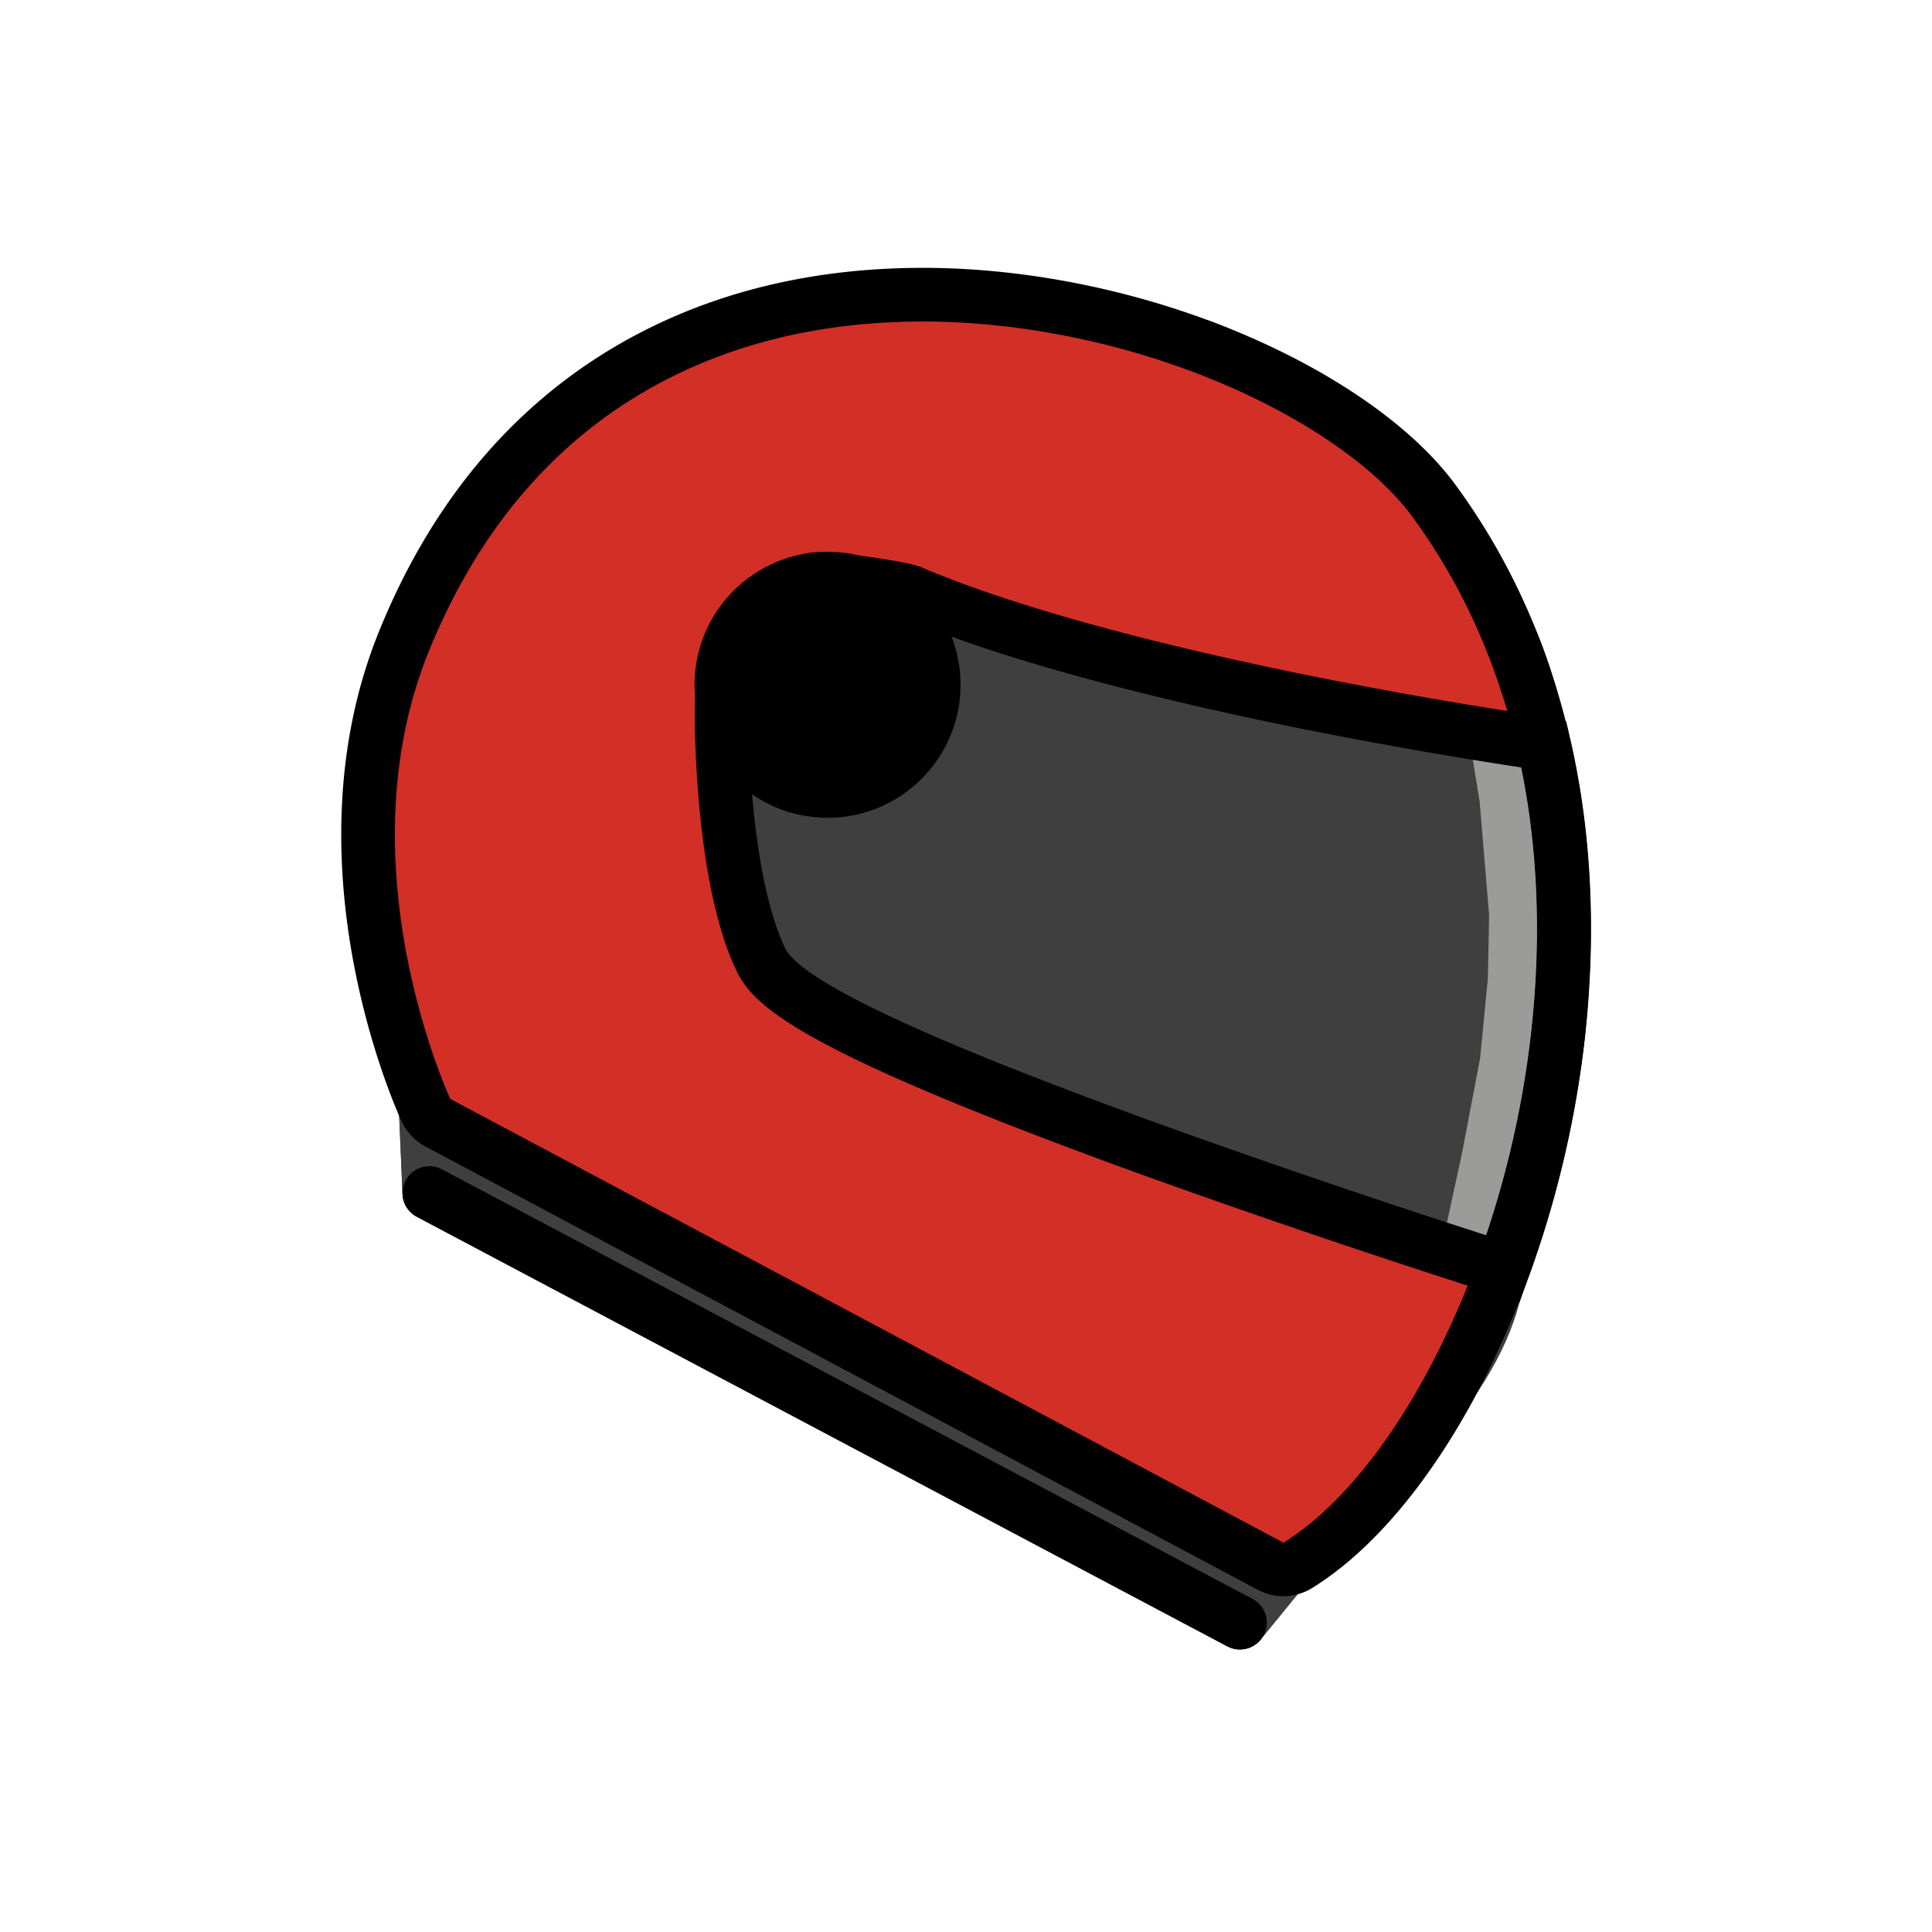 <svg xmlns="http://www.w3.org/2000/svg" width="1em" height="1em" viewBox="0 0 72 72"><path fill="#3f3f3f" stroke="#3f3f3f" stroke-linecap="round" stroke-linejoin="round" stroke-width="2" d="m16 44.46l-.133-3.112c-1.748-5.302-2.465-12.26-1.214-16.17c.962-3.006 4.864-9.584 9.72-11.86c8.772-4.172 16.37-1.611 20.49-.378c4.87 1.952 8.904 4.811 11.51 11.06c1.24 2.972 2.174 8.5 1.75 13.93c-.298 3.84-1.668 7.596-2.532 10.6c-1.046 3.631-5.34 7.492-8.255 9.831l.49.123l-1.622 1.987z"/><path fill="#3f3f3f" stroke="#3f3f3f" stroke-linecap="round" stroke-linejoin="round" stroke-width="2" d="m16 44.46l-.133-3.112l.46.492l31.01 16.52l.49.122l-1.622 1.988z"/><path fill="#d22f27" d="M47.832 58.487a1.05 1.05 0 0 1-.49-.123l-31.017-16.52a1.041 1.041 0 0 1-.46-.491c-.424-.943-4.048-9.434-.824-17.42c1.817-4.497 4.608-7.893 8.291-10.097c3.17-1.893 6.891-2.854 11.065-2.854c3.777 0 7.848.837 11.457 2.357c3.375 1.42 6.133 3.353 7.566 5.3c2.327 3.16 3.84 6.903 4.497 11.124c.57 3.66.47 7.695-.29 11.661c-1.448 7.565-5.163 14.36-9.244 16.901a1.04 1.04 0 0 1-.552.16z"/><path fill="#3f3f3f" d="M57.529 27.715a177.08 177.08 0 0 1-8.492-1.471c-6.466-1.288-11.69-2.735-15.112-4.19c-.318-.135-3.41-.62-3.701-.431c-1.827.348-3.333 2.064-3.333 4.996c0 .249-.003 6.13 1.482 9.177c.522 1.074 2.67 2.754 14.633 7.08a383.457 383.457 0 0 0 13.01 4.41a37.723 37.723 0 0 0 1.622-5.864c.76-3.97.86-8.003.29-11.662a28.848 28.848 0 0 0-.395-2.044z"/><path fill="none" stroke="#9b9b9a" stroke-linecap="round" stroke-linejoin="round" stroke-width="2" d="m55.76 27.44l.376 2.314l.36 4.32l-.048 2.445l-.296 3.049l-.688 3.614l-.778 3.58"/><circle cx="30.84" cy="25.52" r="3.957" stroke="#000" stroke-width="2"/><g fill="none" stroke="#000" stroke-width="2"><path stroke-linecap="round" stroke-linejoin="round" d="M47.832 58.487a1.05 1.05 0 0 1-.49-.123l-31.017-16.52a1.041 1.041 0 0 1-.46-.491c-.424-.943-4.048-9.434-.824-17.42c1.323-3.274 3.162-5.965 5.487-8.037a18.373 18.373 0 0 1 2.804-2.06c3.17-1.893 6.891-2.854 11.065-2.854c3.777 0 7.848.837 11.457 2.357c3.375 1.42 6.133 3.353 7.566 5.3c2.327 3.16 3.84 6.903 4.497 11.124c.57 3.66.47 7.695-.29 11.661c-1.448 7.565-5.163 14.36-9.244 16.901a1.04 1.04 0 0 1-.552.16zM16 44.46l30.21 16.01"/><path d="M57.529 27.715a177.08 177.08 0 0 1-8.492-1.471c-6.466-1.288-11.69-2.735-15.112-4.19c-.318-.135-3.41-.62-3.701-.431c-1.827.348-3.333 2.064-3.333 4.996c0 .249-.003 6.13 1.482 9.177c.522 1.074 2.67 2.754 14.633 7.08a383.457 383.457 0 0 0 13.01 4.41a37.723 37.723 0 0 0 1.622-5.864c.76-3.97.86-8.003.29-11.662a28.848 28.848 0 0 0-.395-2.044z"/></g></svg>
